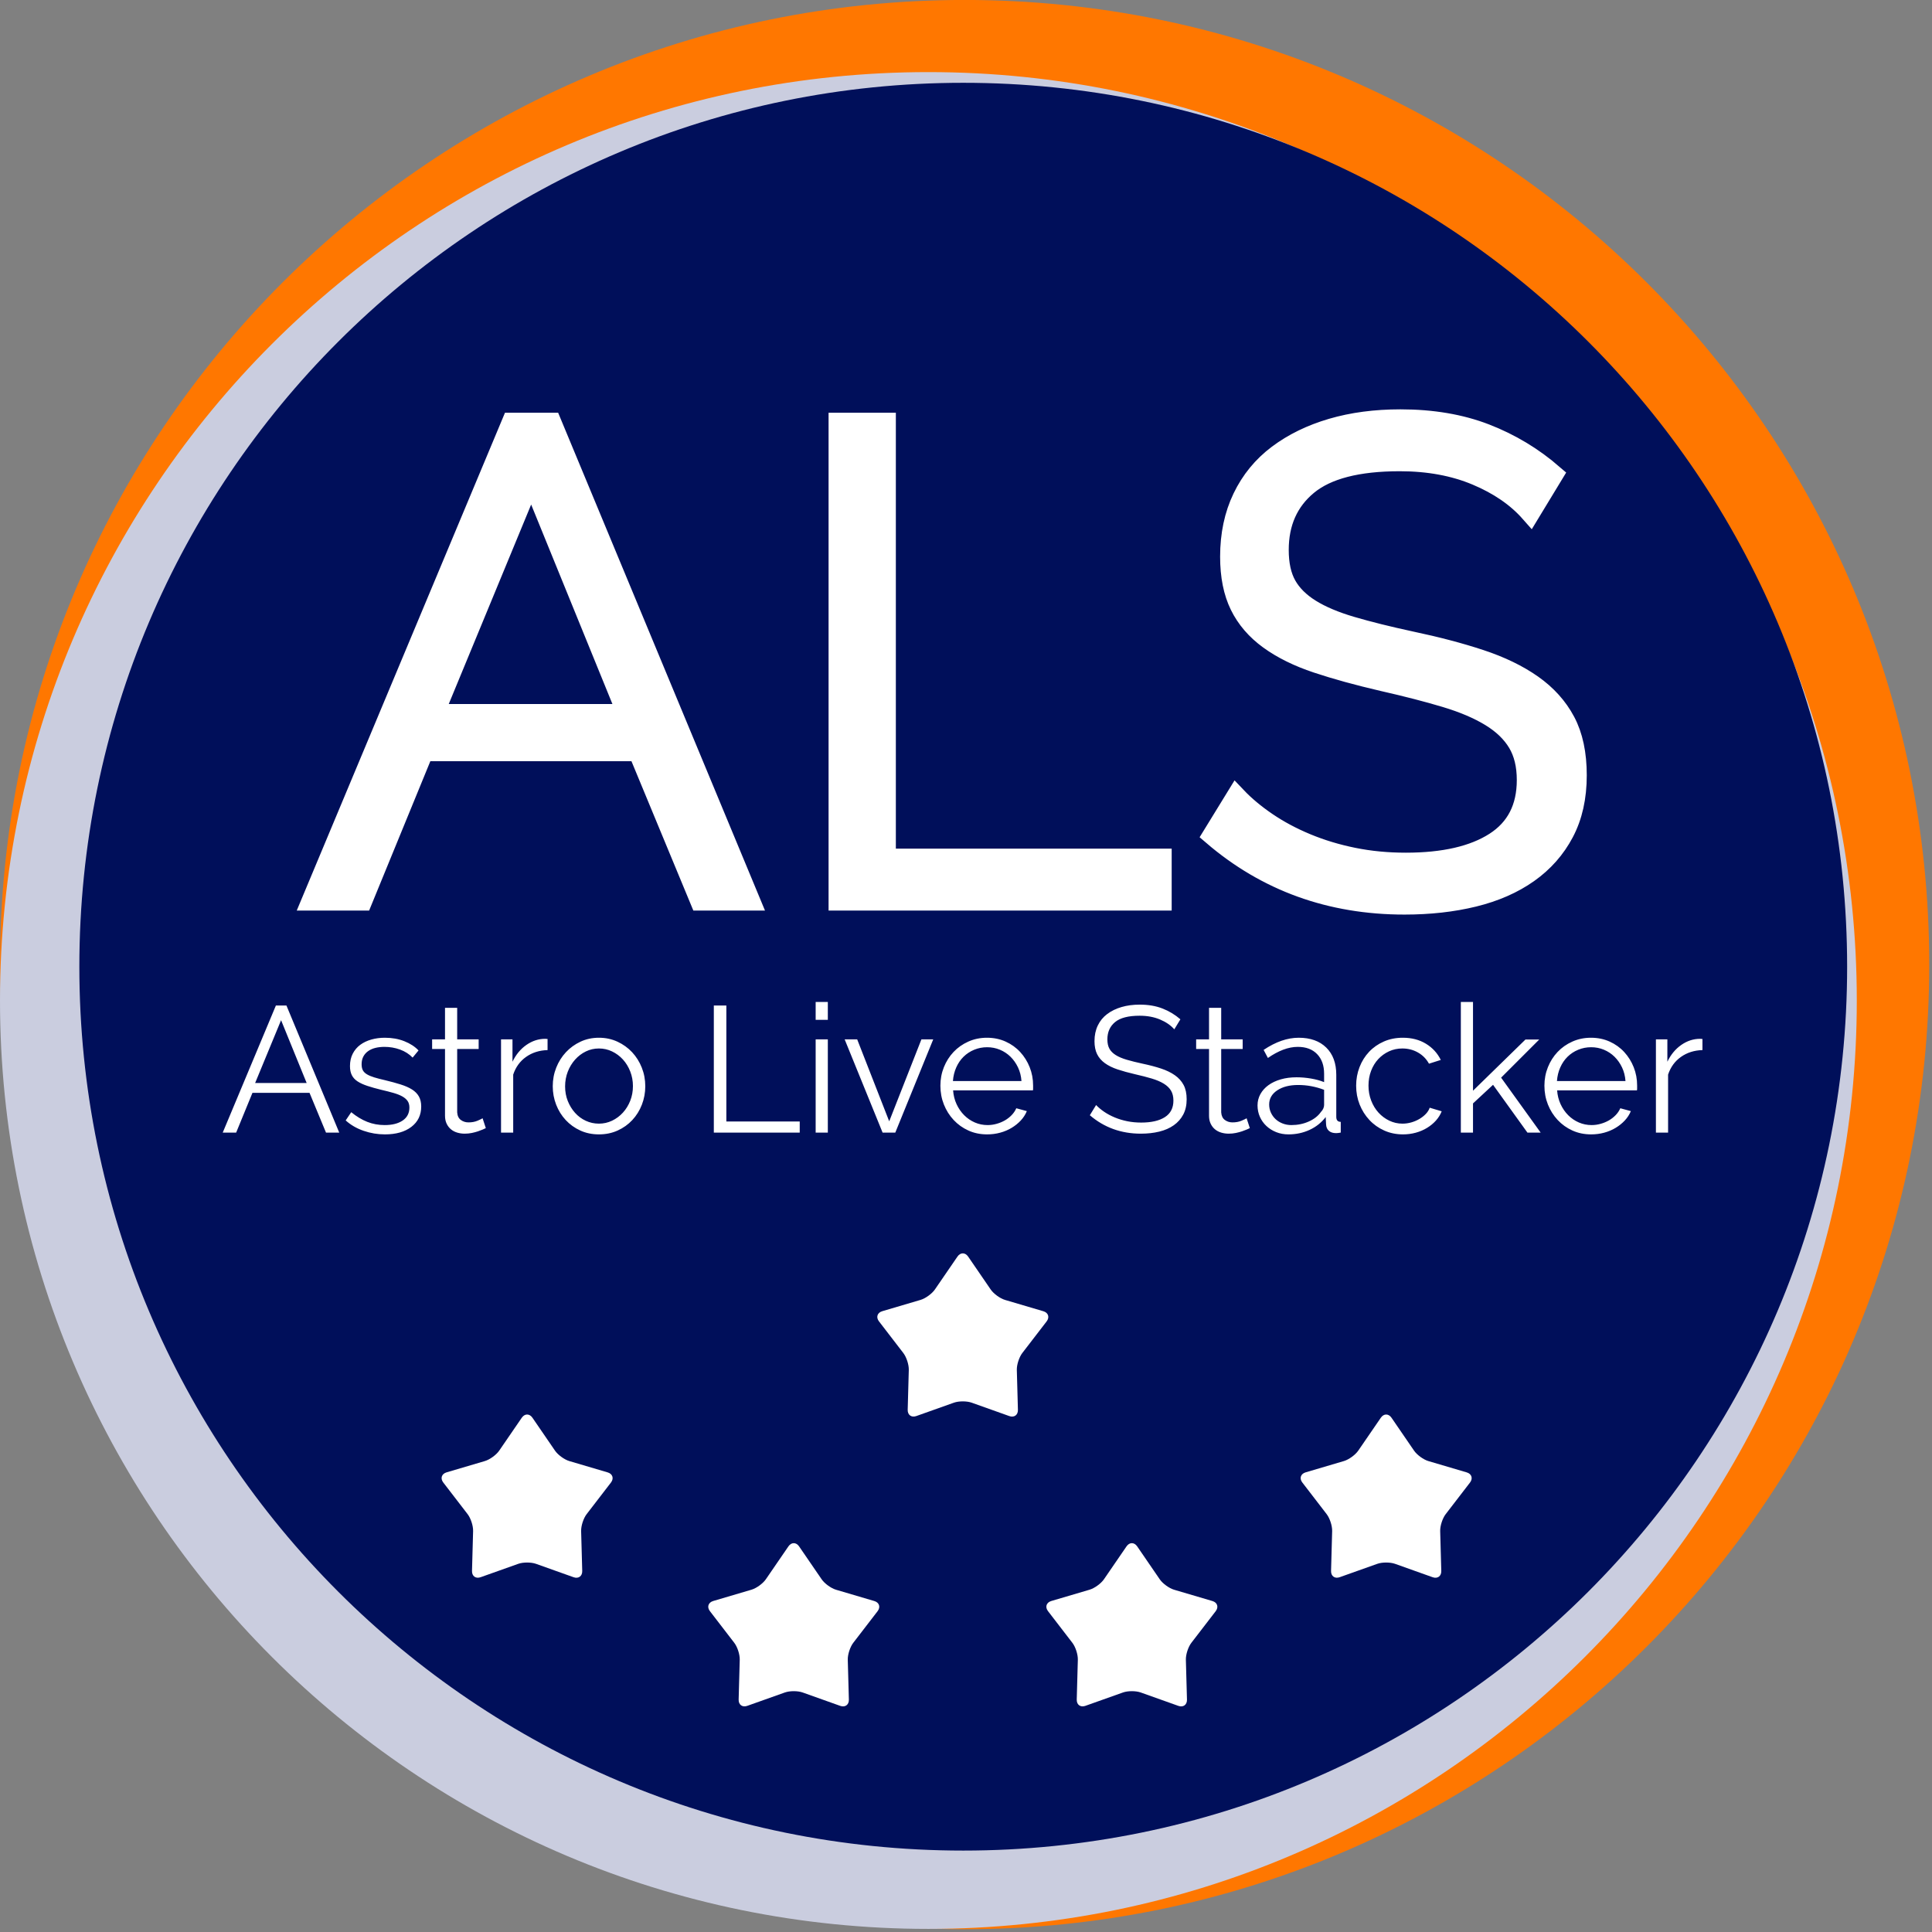 <?xml version="1.0" encoding="utf-8"?>
<!-- Generator: SketchAPI 2019.0.28 <https://api.sketch.io/> -->
<svg version="1.1" xmlns="http://www.w3.org/2000/svg" xmlns:xlink="http://www.w3.org/1999/xlink" xmlns:sketchjs="https://sketch.io/dtd/" sketchjs:metadata="eyJuYW1lIjoiTXkgRHJhd2luZyIsImRlc2NyaXB0aW9uIjoibWFkZSB3aXRoIGh0dHA6Ly9sb2dvbWFrci5jb20iLCJtZXRhZGF0YSI6eyJ1c2VyQWdlbnQiOnsidXNlckFnZW50IjoiTW96aWxsYS81LjAgKFgxMTsgVWJ1bnR1OyBMaW51eCB4ODZfNjQ7IHJ2Ojc2LjApIEdlY2tvLzIwMTAwMTAxIEZpcmVmb3gvNzYuMCIsInBoYW50b20iOmZhbHNlLCJjaHJvbWVBcHAiOmZhbHNlLCJub2RlIjpmYWxzZSwibm9kZVdlYmtpdCI6ZmFsc2UsImVsZWN0cm9uIjpmYWxzZSwiZWRnZSI6ZmFsc2UsImZpcmVmb3giOnRydWUsImllIjpmYWxzZSwib3BlcmEiOmZhbHNlLCJjaHJvbWUiOmZhbHNlLCJzYWZhcmkiOmZhbHNlLCJpT1MiOmZhbHNlLCJibGFja2JlcnJ5IjpmYWxzZSwibWFjIjpmYWxzZSwid2luZG93cyI6ZmFsc2UsImxpbnV4Ijp0cnVlLCJhbmRyb2lkIjpmYWxzZSwibGFuZyI6ImZyLWZyIiwiaGlzdG9yeSI6dHJ1ZSwiY2hvb3NlRW50cnkiOmZhbHNlLCJjc3NCYWNrZ3JvdW5kQmxlbmRNb2RlIjoiYmFja2dyb3VuZEJsZW5kTW9kZSIsImNzc0JhY2tncm91bmRDbGlwIjoiYmFja2dyb3VuZENsaXAiLCJjc3NGaWx0ZXIiOiJmaWx0ZXIiLCJjc3NUZXh0RmlsbENvbG9yIjoid2Via2l0VGV4dEZpbGxDb2xvciIsImNzc1RyYW5zZm9ybSI6InRyYW5zZm9ybSIsImNzc1RyYW5zZm9ybU9yaWdpbiI6InRyYW5zZm9ybU9yaWdpbiIsImNhbnZhcyI6dHJ1ZSwiY3R4SW1hZ2VTbW9vdGhpbmciOnRydWUsImN0eExpbmVEYXNoIjp0cnVlLCJjYW52YXNfaW9fYmxvYl9uYXRpdmUiOnRydWUsImN0eEJsaXAiOnRydWUsImdjbyI6eyJzb3VyY2Utb3ZlciI6dHJ1ZSwic291cmNlLWluIjp0cnVlLCJzb3VyY2Utb3V0Ijp0cnVlLCJzb3VyY2UtYXRvcCI6dHJ1ZSwiZGVzdGluYXRpb24tb3ZlciI6dHJ1ZSwiZGVzdGluYXRpb24taW4iOnRydWUsImRlc3RpbmF0aW9uLW91dCI6dHJ1ZSwiZGVzdGluYXRpb24tYXRvcCI6dHJ1ZSwibGlnaHRlciI6dHJ1ZSwiY29weSI6dHJ1ZSwieG9yIjp0cnVlLCJfX2NvbXBvc2l0ZSI6dHJ1ZSwibm9ybWFsIjp0cnVlLCJtdWx0aXBseSI6dHJ1ZSwic2NyZWVuIjp0cnVlLCJvdmVybGF5Ijp0cnVlLCJkYXJrZW4iOnRydWUsImxpZ2h0ZW4iOnRydWUsImNvbG9yLWRvZGdlIjp0cnVlLCJjb2xvci1idXJuIjp0cnVlLCJoYXJkLWxpZ2h0Ijp0cnVlLCJzb2Z0LWxpZ2h0Ijp0cnVlLCJkaWZmZXJlbmNlIjp0cnVlLCJleGNsdXNpb24iOnRydWUsImh1ZSI6dHJ1ZSwic2F0dXJhdGlvbiI6dHJ1ZSwiY29sb3IiOnRydWUsImx1bWlub3NpdHkiOnRydWUsIl9fYmxlbmQiOnRydWV9LCJwaXhlbFJhdGlvIjoxLCJjaHJvbWU2NERyYXdJbWFnZUJ1ZyI6ZmFsc2UsImNhbnZhc19pb19ibG9iIjp0cnVlLCJpbmNvZ25pdG8iOmZhbHNlLCJjbGlwYm9hcmQiOnRydWV9fSwiY2xpcFBhdGgiOnsiZW5hYmxlZCI6dHJ1ZX0sImV4cG9ydERQSSI6NzIsImV4cG9ydEZvcm1hdCI6InBuZyIsImV4cG9ydFF1YWxpdHkiOjAuOTUsInVuaXRzIjoicHgiLCJ3aWR0aCI6MTY5MSwiaGVpZ2h0Ijo4NDcsInBhZ2VzIjp7Imxlbmd0aCI6MSwiZGF0YSI6W3sid2lkdGgiOjE2OTEsImhlaWdodCI6ODQ3fV19fQ==" width="560" height="560" viewBox="573 153 560 560" sketchjs:version="2019.0.28">
<rect x="573" y="153" width="560" height="560" fill="#808080" stroke="none"/>
<path sketchjs:tool="circle" style="fill: #ff7700; mix-blend-mode: source-over; fill-opacity: 1; vector-effect: non-scaling-stroke;" d="M100 0 C155.23 0 200 44.77 200 100 200 155.23 155.23 200 100 200 44.77 200 0 155.23 0 100 0 44.77 44.77 0 100 0 z" transform="matrix(2.796,0,0,2.796,573,152.988)"/>
<path sketchjs:tool="circle" style="fill: #cacddf; mix-blend-mode: source-over; fill-opacity: 1; vector-effect: non-scaling-stroke;" d="M100 0 C155.23 0 200 44.77 200 100 200 155.23 155.23 200 100 200 44.77 200 0 155.23 0 100 0 44.77 44.77 0 100 0 z" transform="matrix(2.691,0,0,2.691,573,173.899)"/>
<path sketchjs:tool="circle" style="fill: #000f5a; mix-blend-mode: source-over; fill-opacity: 1; vector-effect: non-scaling-stroke;" d="M100 0 C155.23 0 200 44.77 200 100 200 155.23 155.23 200 100 200 44.77 200 0 155.23 0 100 0 44.77 44.77 0 100 0 z" transform="matrix(2.562,0,0,2.562,596,177)"/>
<g sketchjs:tool="fancyText" style="mix-blend-mode: source-over;" transform="matrix(1,0,0,1,564,235)">
	<g sketchjs:uid="1">
		<g sketchjs:uid="2" style="paint-order: fill stroke markers;">
			<path d="M 99.407 179L 157.322 40.55L 168.827 40.55L 226.352 179L 211.922 179L 193.982 135.71L 131.777 135.71L 114.032 179L 99.407 179ZZM 134.702 124.985L 190.862 124.985L 162.977 56.54L 134.702 124.985ZZM 345.692 179L 252.092 179L 252.092 40.55L 265.742 40.55L 265.742 166.91L 345.692 166.91L 345.692 179ZZM 459.182 55.565L 452.552 66.485Q 446.702 59.855 436.952 55.76Q 427.202 51.665 414.722 51.665L 414.722 51.665Q 396.392 51.665 388.007 58.587Q 379.622 65.51 379.622 77.405L 379.622 77.405Q 379.622 83.645 381.864 87.642Q 384.107 91.64 388.787 94.565Q 393.467 97.49 400.779 99.635Q 408.092 101.78 418.037 103.925L 418.037 103.925Q 429.152 106.265 438.024 109.19Q 446.897 112.115 453.137 116.502Q 459.377 120.89 462.692 127.13Q 466.007 133.37 466.007 142.73L 466.007 142.73Q 466.007 152.285 462.302 159.305Q 458.597 166.325 451.967 171.005Q 445.337 175.685 436.172 177.928Q 427.007 180.17 416.087 180.17L 416.087 180.17Q 383.912 180.17 360.512 160.085L 360.512 160.085L 367.337 148.97Q 371.042 152.87 376.209 156.38Q 381.377 159.89 387.714 162.523Q 394.052 165.155 401.267 166.618Q 408.482 168.08 416.477 168.08L 416.477 168.08Q 433.052 168.08 442.314 162.132Q 451.577 156.185 451.577 144.095L 451.577 144.095Q 451.577 137.66 448.944 133.273Q 446.312 128.885 441.047 125.667Q 435.782 122.45 427.982 120.11Q 420.182 117.77 409.847 115.43L 409.847 115.43Q 398.927 112.895 390.737 110.165Q 382.547 107.435 376.892 103.34Q 371.237 99.245 368.409 93.492Q 365.582 87.74 365.582 79.355L 365.582 79.355Q 365.582 69.8 369.189 62.292Q 372.797 54.785 379.427 49.812Q 386.057 44.84 395.027 42.207Q 403.997 39.575 414.917 39.575L 414.917 39.575Q 428.762 39.575 439.584 43.767Q 450.407 47.96 459.182 55.565L 459.182 55.565Z" sketchjs:uid="3" style="fill: #ffffff; stroke: #ffffff; stroke-width: 5.85; stroke-miterlimit: 10; paint-order: stroke fill markers;"/>
		</g>
	</g>
</g>
<g sketchjs:tool="fancyText" style="mix-blend-mode: source-over;" transform="matrix(1,0,0,1,636.288,433.288)">
	<g sketchjs:uid="1">
		<g sketchjs:uid="2" style="paint-order: stroke fill markers;">
			<path d="M 1.272 48L 16.679 11.169L 19.74 11.169L 35.043 48L 31.204 48L 26.432 36.484L 9.884 36.484L 5.163 48L 1.272 48ZZM 10.662 33.631L 25.602 33.631L 18.184 15.422L 10.662 33.631ZZM 48.271 48.519L 48.271 48.519Q 45.107 48.519 42.098 47.481Q 39.089 46.444 36.911 44.472L 36.911 44.472L 38.519 42.086Q 40.801 43.954 43.162 44.888Q 45.522 45.821 48.219 45.821L 48.219 45.821Q 51.487 45.821 53.433 44.498Q 55.378 43.176 55.378 40.737L 55.378 40.737Q 55.378 39.596 54.859 38.844Q 54.341 38.092 53.329 37.521Q 52.317 36.951 50.787 36.51Q 49.257 36.069 47.234 35.602L 47.234 35.602Q 44.899 35.031 43.187 34.461Q 41.476 33.89 40.36 33.164Q 39.245 32.438 38.7 31.374Q 38.156 30.311 38.156 28.702L 38.156 28.702Q 38.156 26.679 38.96 25.123Q 39.764 23.567 41.138 22.555Q 42.513 21.544 44.355 21.025Q 46.196 20.506 48.271 20.506L 48.271 20.506Q 51.384 20.506 53.926 21.518Q 56.467 22.529 58.024 24.189L 58.024 24.189L 56.312 26.264Q 54.807 24.708 52.655 23.93Q 50.502 23.152 48.167 23.152L 48.167 23.152Q 46.767 23.152 45.574 23.437Q 44.381 23.722 43.473 24.345Q 42.565 24.967 42.046 25.927Q 41.527 26.887 41.527 28.184L 41.527 28.184Q 41.527 29.273 41.891 29.947Q 42.254 30.622 43.084 31.115Q 43.914 31.607 45.185 31.997Q 46.456 32.386 48.271 32.801L 48.271 32.801Q 50.865 33.423 52.836 34.046Q 54.807 34.668 56.13 35.498Q 57.453 36.328 58.127 37.521Q 58.802 38.714 58.802 40.426L 58.802 40.426Q 58.802 44.161 55.949 46.34Q 53.096 48.519 48.271 48.519ZZM 76.595 43.85L 77.529 46.703Q 77.217 46.859 76.621 47.118Q 76.024 47.377 75.246 47.637Q 74.468 47.896 73.482 48.104Q 72.497 48.311 71.407 48.311L 71.407 48.311Q 70.266 48.311 69.229 48Q 68.191 47.689 67.413 47.04Q 66.635 46.392 66.168 45.406Q 65.701 44.421 65.701 43.124L 65.701 43.124L 65.701 23.774L 61.966 23.774L 61.966 20.973L 65.701 20.973L 65.701 11.843L 69.229 11.843L 69.229 20.973L 75.454 20.973L 75.454 23.774L 69.229 23.774L 69.229 42.138Q 69.332 43.642 70.292 44.343Q 71.252 45.043 72.497 45.043L 72.497 45.043Q 74.001 45.043 75.142 44.55Q 76.284 44.057 76.595 43.85L 76.595 43.85ZZM 95.426 20.869L 95.426 24.086Q 91.846 24.189 89.201 26.057Q 86.555 27.924 85.466 31.192L 85.466 31.192L 85.466 48L 81.938 48L 81.938 20.973L 85.258 20.973L 85.258 27.457Q 86.762 24.345 89.304 22.581Q 91.846 20.817 94.751 20.817L 94.751 20.817Q 95.166 20.817 95.426 20.869L 95.426 20.869ZZM 110.314 48.519L 110.314 48.519Q 107.357 48.519 104.919 47.403Q 102.481 46.288 100.691 44.369Q 98.901 42.449 97.916 39.907Q 96.93 37.366 96.93 34.564L 96.93 34.564Q 96.93 31.711 97.942 29.169Q 98.953 26.627 100.743 24.708Q 102.532 22.789 104.971 21.647Q 107.409 20.506 110.314 20.506L 110.314 20.506Q 113.219 20.506 115.683 21.647Q 118.147 22.789 119.937 24.708Q 121.726 26.627 122.738 29.169Q 123.749 31.711 123.749 34.564L 123.749 34.564Q 123.749 37.366 122.764 39.907Q 121.778 42.449 119.988 44.369Q 118.199 46.288 115.735 47.403Q 113.271 48.519 110.314 48.519ZZM 100.509 34.616L 100.509 34.616Q 100.509 36.899 101.287 38.844Q 102.066 40.789 103.388 42.268Q 104.711 43.746 106.501 44.576Q 108.291 45.406 110.314 45.406L 110.314 45.406Q 112.337 45.406 114.127 44.55Q 115.916 43.694 117.265 42.216Q 118.614 40.737 119.392 38.766Q 120.17 36.795 120.17 34.513L 120.17 34.513Q 120.17 32.282 119.392 30.285Q 118.614 28.287 117.265 26.809Q 115.916 25.331 114.127 24.475Q 112.337 23.619 110.314 23.619L 110.314 23.619Q 108.291 23.619 106.527 24.475Q 104.763 25.331 103.414 26.835Q 102.066 28.339 101.287 30.337Q 100.509 32.334 100.509 34.616ZZM 168.517 48L 143.617 48L 143.617 11.169L 147.249 11.169L 147.249 44.784L 168.517 44.784L 168.517 48ZZM 176.662 48L 173.134 48L 173.134 20.973L 176.662 20.973L 176.662 48ZZM 176.662 15.319L 173.134 15.319L 173.134 10.131L 176.662 10.131L 176.662 15.319ZZM 196.219 48L 192.536 48L 181.538 20.973L 185.169 20.973L 194.455 44.732L 203.792 20.973L 207.216 20.973L 196.219 48ZZM 222.831 48.519L 222.831 48.519Q 219.874 48.519 217.41 47.403Q 214.946 46.288 213.13 44.343Q 211.314 42.398 210.303 39.856Q 209.291 37.314 209.291 34.409L 209.291 34.409Q 209.291 31.556 210.303 29.04Q 211.314 26.524 213.104 24.63Q 214.894 22.737 217.384 21.622Q 219.874 20.506 222.779 20.506L 222.779 20.506Q 225.736 20.506 228.2 21.622Q 230.664 22.737 232.427 24.656Q 234.191 26.576 235.177 29.066Q 236.162 31.556 236.162 34.357L 236.162 34.357Q 236.162 34.772 236.162 35.187Q 236.162 35.602 236.111 35.758L 236.111 35.758L 212.974 35.758Q 213.13 37.936 213.986 39.778Q 214.842 41.619 216.191 42.968Q 217.539 44.317 219.277 45.069Q 221.015 45.821 222.986 45.821L 222.986 45.821Q 224.283 45.821 225.58 45.458Q 226.877 45.095 227.966 44.472Q 229.056 43.85 229.937 42.942Q 230.819 42.034 231.286 40.945L 231.286 40.945L 234.347 41.775Q 233.724 43.279 232.583 44.498Q 231.442 45.718 229.937 46.625Q 228.433 47.533 226.617 48.026Q 224.802 48.519 222.831 48.519ZZM 212.922 33.06L 232.791 33.06Q 232.635 30.881 231.779 29.092Q 230.923 27.302 229.6 26.005Q 228.277 24.708 226.54 23.982Q 224.802 23.256 222.831 23.256L 222.831 23.256Q 220.859 23.256 219.096 23.982Q 217.332 24.708 216.009 26.005Q 214.686 27.302 213.882 29.117Q 213.078 30.933 212.922 33.06L 212.922 33.06ZZM 278.856 15.163L 277.092 18.068Q 275.536 16.304 272.942 15.215Q 270.348 14.126 267.028 14.126L 267.028 14.126Q 262.152 14.126 259.921 15.967Q 257.691 17.809 257.691 20.973L 257.691 20.973Q 257.691 22.633 258.287 23.697Q 258.884 24.76 260.129 25.538Q 261.374 26.316 263.319 26.887Q 265.264 27.457 267.91 28.028L 267.91 28.028Q 270.867 28.651 273.227 29.429Q 275.587 30.207 277.247 31.374Q 278.907 32.541 279.789 34.201Q 280.671 35.861 280.671 38.351L 280.671 38.351Q 280.671 40.893 279.686 42.761Q 278.7 44.628 276.936 45.873Q 275.172 47.118 272.734 47.715Q 270.296 48.311 267.391 48.311L 267.391 48.311Q 258.832 48.311 252.607 42.968L 252.607 42.968L 254.422 40.011Q 255.408 41.049 256.783 41.983Q 258.157 42.916 259.843 43.617Q 261.529 44.317 263.449 44.706Q 265.368 45.095 267.495 45.095L 267.495 45.095Q 271.904 45.095 274.368 43.513Q 276.832 41.931 276.832 38.714L 276.832 38.714Q 276.832 37.002 276.132 35.835Q 275.432 34.668 274.031 33.812Q 272.631 32.956 270.556 32.334Q 268.481 31.711 265.731 31.089L 265.731 31.089Q 262.826 30.414 260.647 29.688Q 258.469 28.962 256.964 27.872Q 255.46 26.783 254.708 25.253Q 253.956 23.722 253.956 21.492L 253.956 21.492Q 253.956 18.95 254.915 16.953Q 255.875 14.956 257.639 13.633Q 259.402 12.31 261.789 11.61Q 264.175 10.909 267.08 10.909L 267.08 10.909Q 270.763 10.909 273.642 12.025Q 276.521 13.14 278.856 15.163L 278.856 15.163ZZM 298.049 43.85L 298.983 46.703Q 298.672 46.859 298.075 47.118Q 297.479 47.377 296.701 47.637Q 295.922 47.896 294.937 48.104Q 293.951 48.311 292.862 48.311L 292.862 48.311Q 291.721 48.311 290.683 48Q 289.646 47.689 288.867 47.04Q 288.089 46.392 287.622 45.406Q 287.156 44.421 287.156 43.124L 287.156 43.124L 287.156 23.774L 283.421 23.774L 283.421 20.973L 287.156 20.973L 287.156 11.843L 290.683 11.843L 290.683 20.973L 296.908 20.973L 296.908 23.774L 290.683 23.774L 290.683 42.138Q 290.787 43.642 291.747 44.343Q 292.706 45.043 293.951 45.043L 293.951 45.043Q 295.456 45.043 296.597 44.55Q 297.738 44.057 298.049 43.85L 298.049 43.85ZZM 310.188 48.519L 310.188 48.519Q 308.269 48.519 306.635 47.87Q 305.001 47.222 303.782 46.081Q 302.562 44.939 301.888 43.409Q 301.214 41.879 301.214 40.115L 301.214 40.115Q 301.214 38.351 302.044 36.847Q 302.874 35.343 304.378 34.253Q 305.882 33.164 307.957 32.567Q 310.032 31.971 312.522 31.971L 312.522 31.971Q 314.597 31.971 316.724 32.334Q 318.851 32.697 320.511 33.371L 320.511 33.371L 320.511 30.933Q 320.511 27.354 318.488 25.253Q 316.465 23.152 312.886 23.152L 312.886 23.152Q 310.811 23.152 308.632 23.982Q 306.453 24.812 304.222 26.368L 304.222 26.368L 302.977 24.034Q 308.217 20.506 313.145 20.506L 313.145 20.506Q 318.229 20.506 321.134 23.359Q 324.039 26.212 324.039 31.244L 324.039 31.244L 324.039 43.435Q 324.039 44.888 325.336 44.888L 325.336 44.888L 325.336 48Q 324.454 48.156 323.987 48.156L 323.987 48.156Q 322.638 48.156 321.886 47.481Q 321.134 46.807 321.082 45.614L 321.082 45.614L 320.978 43.487Q 319.111 45.925 316.283 47.222Q 313.456 48.519 310.188 48.519ZZM 311.018 45.821L 311.018 45.821Q 313.767 45.821 316.076 44.784Q 318.384 43.746 319.577 42.034L 319.577 42.034Q 320.044 41.567 320.278 41.023Q 320.511 40.478 320.511 40.011L 320.511 40.011L 320.511 35.602Q 318.747 34.927 316.854 34.564Q 314.961 34.201 312.989 34.201L 312.989 34.201Q 309.254 34.201 306.92 35.758Q 304.586 37.314 304.586 39.856L 304.586 39.856Q 304.586 41.101 305.078 42.19Q 305.571 43.279 306.427 44.083Q 307.283 44.888 308.476 45.354Q 309.669 45.821 311.018 45.821ZZM 329.797 34.409L 329.797 34.409Q 329.797 31.556 330.782 29.014Q 331.768 26.472 333.558 24.578Q 335.347 22.685 337.837 21.596Q 340.327 20.506 343.336 20.506L 343.336 20.506Q 347.175 20.506 350.028 22.244Q 352.881 23.982 354.334 26.939L 354.334 26.939L 350.91 28.028Q 349.769 25.953 347.72 24.786Q 345.671 23.619 343.181 23.619L 343.181 23.619Q 341.106 23.619 339.316 24.449Q 337.526 25.279 336.203 26.705Q 334.881 28.132 334.128 30.103Q 333.376 32.074 333.376 34.409L 333.376 34.409Q 333.376 36.691 334.154 38.714Q 334.932 40.737 336.281 42.216Q 337.63 43.694 339.42 44.55Q 341.209 45.406 343.232 45.406L 343.232 45.406Q 344.529 45.406 345.8 45.043Q 347.071 44.68 348.161 44.032Q 349.25 43.383 350.028 42.553Q 350.806 41.723 351.117 40.789L 351.117 40.789L 354.593 41.827Q 354.022 43.279 352.933 44.498Q 351.844 45.718 350.365 46.625Q 348.887 47.533 347.097 48.026Q 345.307 48.519 343.388 48.519L 343.388 48.519Q 340.431 48.519 337.941 47.403Q 335.451 46.288 333.636 44.343Q 331.82 42.398 330.808 39.856Q 329.797 37.314 329.797 34.409ZZM 383.28 48L 379.441 48L 369.481 34.149L 363.671 39.544L 363.671 48L 360.144 48L 360.144 10.131L 363.671 10.131L 363.671 35.861L 378.871 21.025L 382.865 21.025L 371.816 32.074L 383.28 48ZZM 397.909 48.519L 397.909 48.519Q 394.952 48.519 392.488 47.403Q 390.024 46.288 388.208 44.343Q 386.392 42.398 385.381 39.856Q 384.369 37.314 384.369 34.409L 384.369 34.409Q 384.369 31.556 385.381 29.04Q 386.392 26.524 388.182 24.63Q 389.972 22.737 392.462 21.622Q 394.952 20.506 397.857 20.506L 397.857 20.506Q 400.814 20.506 403.278 21.622Q 405.742 22.737 407.506 24.656Q 409.269 26.576 410.255 29.066Q 411.241 31.556 411.241 34.357L 411.241 34.357Q 411.241 34.772 411.241 35.187Q 411.241 35.602 411.189 35.758L 411.189 35.758L 388.052 35.758Q 388.208 37.936 389.064 39.778Q 389.92 41.619 391.269 42.968Q 392.617 44.317 394.355 45.069Q 396.093 45.821 398.064 45.821L 398.064 45.821Q 399.361 45.821 400.658 45.458Q 401.955 45.095 403.044 44.472Q 404.134 43.85 405.016 42.942Q 405.897 42.034 406.364 40.945L 406.364 40.945L 409.425 41.775Q 408.802 43.279 407.661 44.498Q 406.52 45.718 405.016 46.625Q 403.511 47.533 401.696 48.026Q 399.88 48.519 397.909 48.519ZZM 388.001 33.06L 407.869 33.06Q 407.713 30.881 406.857 29.092Q 406.001 27.302 404.678 26.005Q 403.356 24.708 401.618 23.982Q 399.88 23.256 397.909 23.256L 397.909 23.256Q 395.937 23.256 394.174 23.982Q 392.41 24.708 391.087 26.005Q 389.764 27.302 388.96 29.117Q 388.156 30.933 388.001 33.06L 388.001 33.06ZZM 430.175 20.869L 430.175 24.086Q 426.596 24.189 423.95 26.057Q 421.304 27.924 420.215 31.192L 420.215 31.192L 420.215 48L 416.687 48L 416.687 20.973L 420.007 20.973L 420.007 27.457Q 421.512 24.345 424.054 22.581Q 426.596 20.817 429.501 20.817L 429.501 20.817Q 429.916 20.817 430.175 20.869L 430.175 20.869Z" sketchjs:uid="3" style="fill: #ffffff;"/>
		</g>
	</g>
</g>
<g sketchjs:tool="clipart" style="mix-blend-mode: source-over;" transform="matrix(0.084,0,0,0.084,875.874,598.746)">
	<path d="M281.62 29.48c10.11-14.75 26.65-14.75 36.75 0l77.89 113.65c10.11 14.75 32.41 30.95 49.56 36l132.15 39c17.15 5.06 22.26 20.78 11.36 35l-84 109.19c-10.9 14.17-19.42 40.38-18.93 58.26l3.79 137.72c.49 17.87-12.89 27.59-29.73 21.6l-129.83-46.25c-16.84-6-44.41-6-61.25 0l-129.82 46.16c-16.84 6-30.22-3.73-29.73-21.6l3.79-137.72c.49-17.87-8-44.09-18.93-58.26L10.67 253c-10.9-14.17-5.79-29.9 11.36-35l132.15-39c17.15-5.06 39.45-21.26 49.56-36z" sketchjs:uid="1" style="fill: #ffffff; fill-opacity: 1;"/>
</g>
<g sketchjs:tool="clipart" style="mix-blend-mode: source-over;" transform="matrix(0.084,0,0,0.084,700.587,561.458)">
	<path d="M281.62 29.48c10.11-14.75 26.65-14.75 36.75 0l77.89 113.65c10.11 14.75 32.41 30.95 49.56 36l132.15 39c17.15 5.06 22.26 20.78 11.36 35l-84 109.19c-10.9 14.17-19.42 40.38-18.93 58.26l3.79 137.72c.49 17.87-12.89 27.59-29.73 21.6l-129.83-46.25c-16.84-6-44.41-6-61.25 0l-129.82 46.16c-16.84 6-30.22-3.73-29.73-21.6l3.79-137.72c.49-17.87-8-44.09-18.93-58.26L10.67 253c-10.9-14.17-5.79-29.9 11.36-35l132.15-39c17.15-5.06 39.45-21.26 49.56-36z" sketchjs:uid="1" style="fill: #ffffff; fill-opacity: 1;"/>
</g>
<g sketchjs:tool="clipart" style="mix-blend-mode: source-over;" transform="matrix(0.084,0,0,0.084,826.874,514.746)">
	<path d="M281.62 29.48c10.11-14.75 26.65-14.75 36.75 0l77.89 113.65c10.11 14.75 32.41 30.95 49.56 36l132.15 39c17.15 5.06 22.26 20.78 11.36 35l-84 109.19c-10.9 14.17-19.42 40.38-18.93 58.26l3.79 137.72c.49 17.87-12.89 27.59-29.73 21.6l-129.83-46.25c-16.84-6-44.41-6-61.25 0l-129.82 46.16c-16.84 6-30.22-3.73-29.73-21.6l3.79-137.72c.49-17.87-8-44.09-18.93-58.26L10.67 253c-10.9-14.17-5.79-29.9 11.36-35l132.15-39c17.15-5.06 39.45-21.26 49.56-36z" sketchjs:uid="1" style="fill: #ffffff; fill-opacity: 1;"/>
</g>
<g sketchjs:tool="clipart" style="mix-blend-mode: source-over;" transform="matrix(0.084,0,0,0.084,949.587,561.458)">
	<path d="M281.62 29.48c10.11-14.75 26.65-14.75 36.75 0l77.89 113.65c10.11 14.75 32.41 30.95 49.56 36l132.15 39c17.15 5.06 22.26 20.78 11.36 35l-84 109.19c-10.9 14.17-19.42 40.38-18.93 58.26l3.79 137.72c.49 17.87-12.89 27.59-29.73 21.6l-129.83-46.25c-16.84-6-44.41-6-61.25 0l-129.82 46.16c-16.84 6-30.22-3.73-29.73-21.6l3.79-137.72c.49-17.87-8-44.09-18.93-58.26L10.67 253c-10.9-14.17-5.79-29.9 11.36-35l132.15-39c17.15-5.06 39.45-21.26 49.56-36z" sketchjs:uid="1" style="fill: #ffffff; fill-opacity: 1;"/>
</g>
<g sketchjs:tool="clipart" style="mix-blend-mode: source-over;" transform="matrix(0.084,0,0,0.084,777.874,598.746)">
	<path d="M281.62 29.48c10.11-14.75 26.65-14.75 36.75 0l77.89 113.65c10.11 14.75 32.41 30.95 49.56 36l132.15 39c17.15 5.06 22.26 20.78 11.36 35l-84 109.19c-10.9 14.17-19.42 40.38-18.93 58.26l3.79 137.72c.49 17.87-12.89 27.59-29.73 21.6l-129.83-46.25c-16.84-6-44.41-6-61.25 0l-129.82 46.16c-16.84 6-30.22-3.73-29.73-21.6l3.79-137.72c.49-17.87-8-44.09-18.93-58.26L10.67 253c-10.9-14.17-5.79-29.9 11.36-35l132.15-39c17.15-5.06 39.45-21.26 49.56-36z" sketchjs:uid="1" style="fill: #ffffff; fill-opacity: 1;"/>
</g>
</svg>